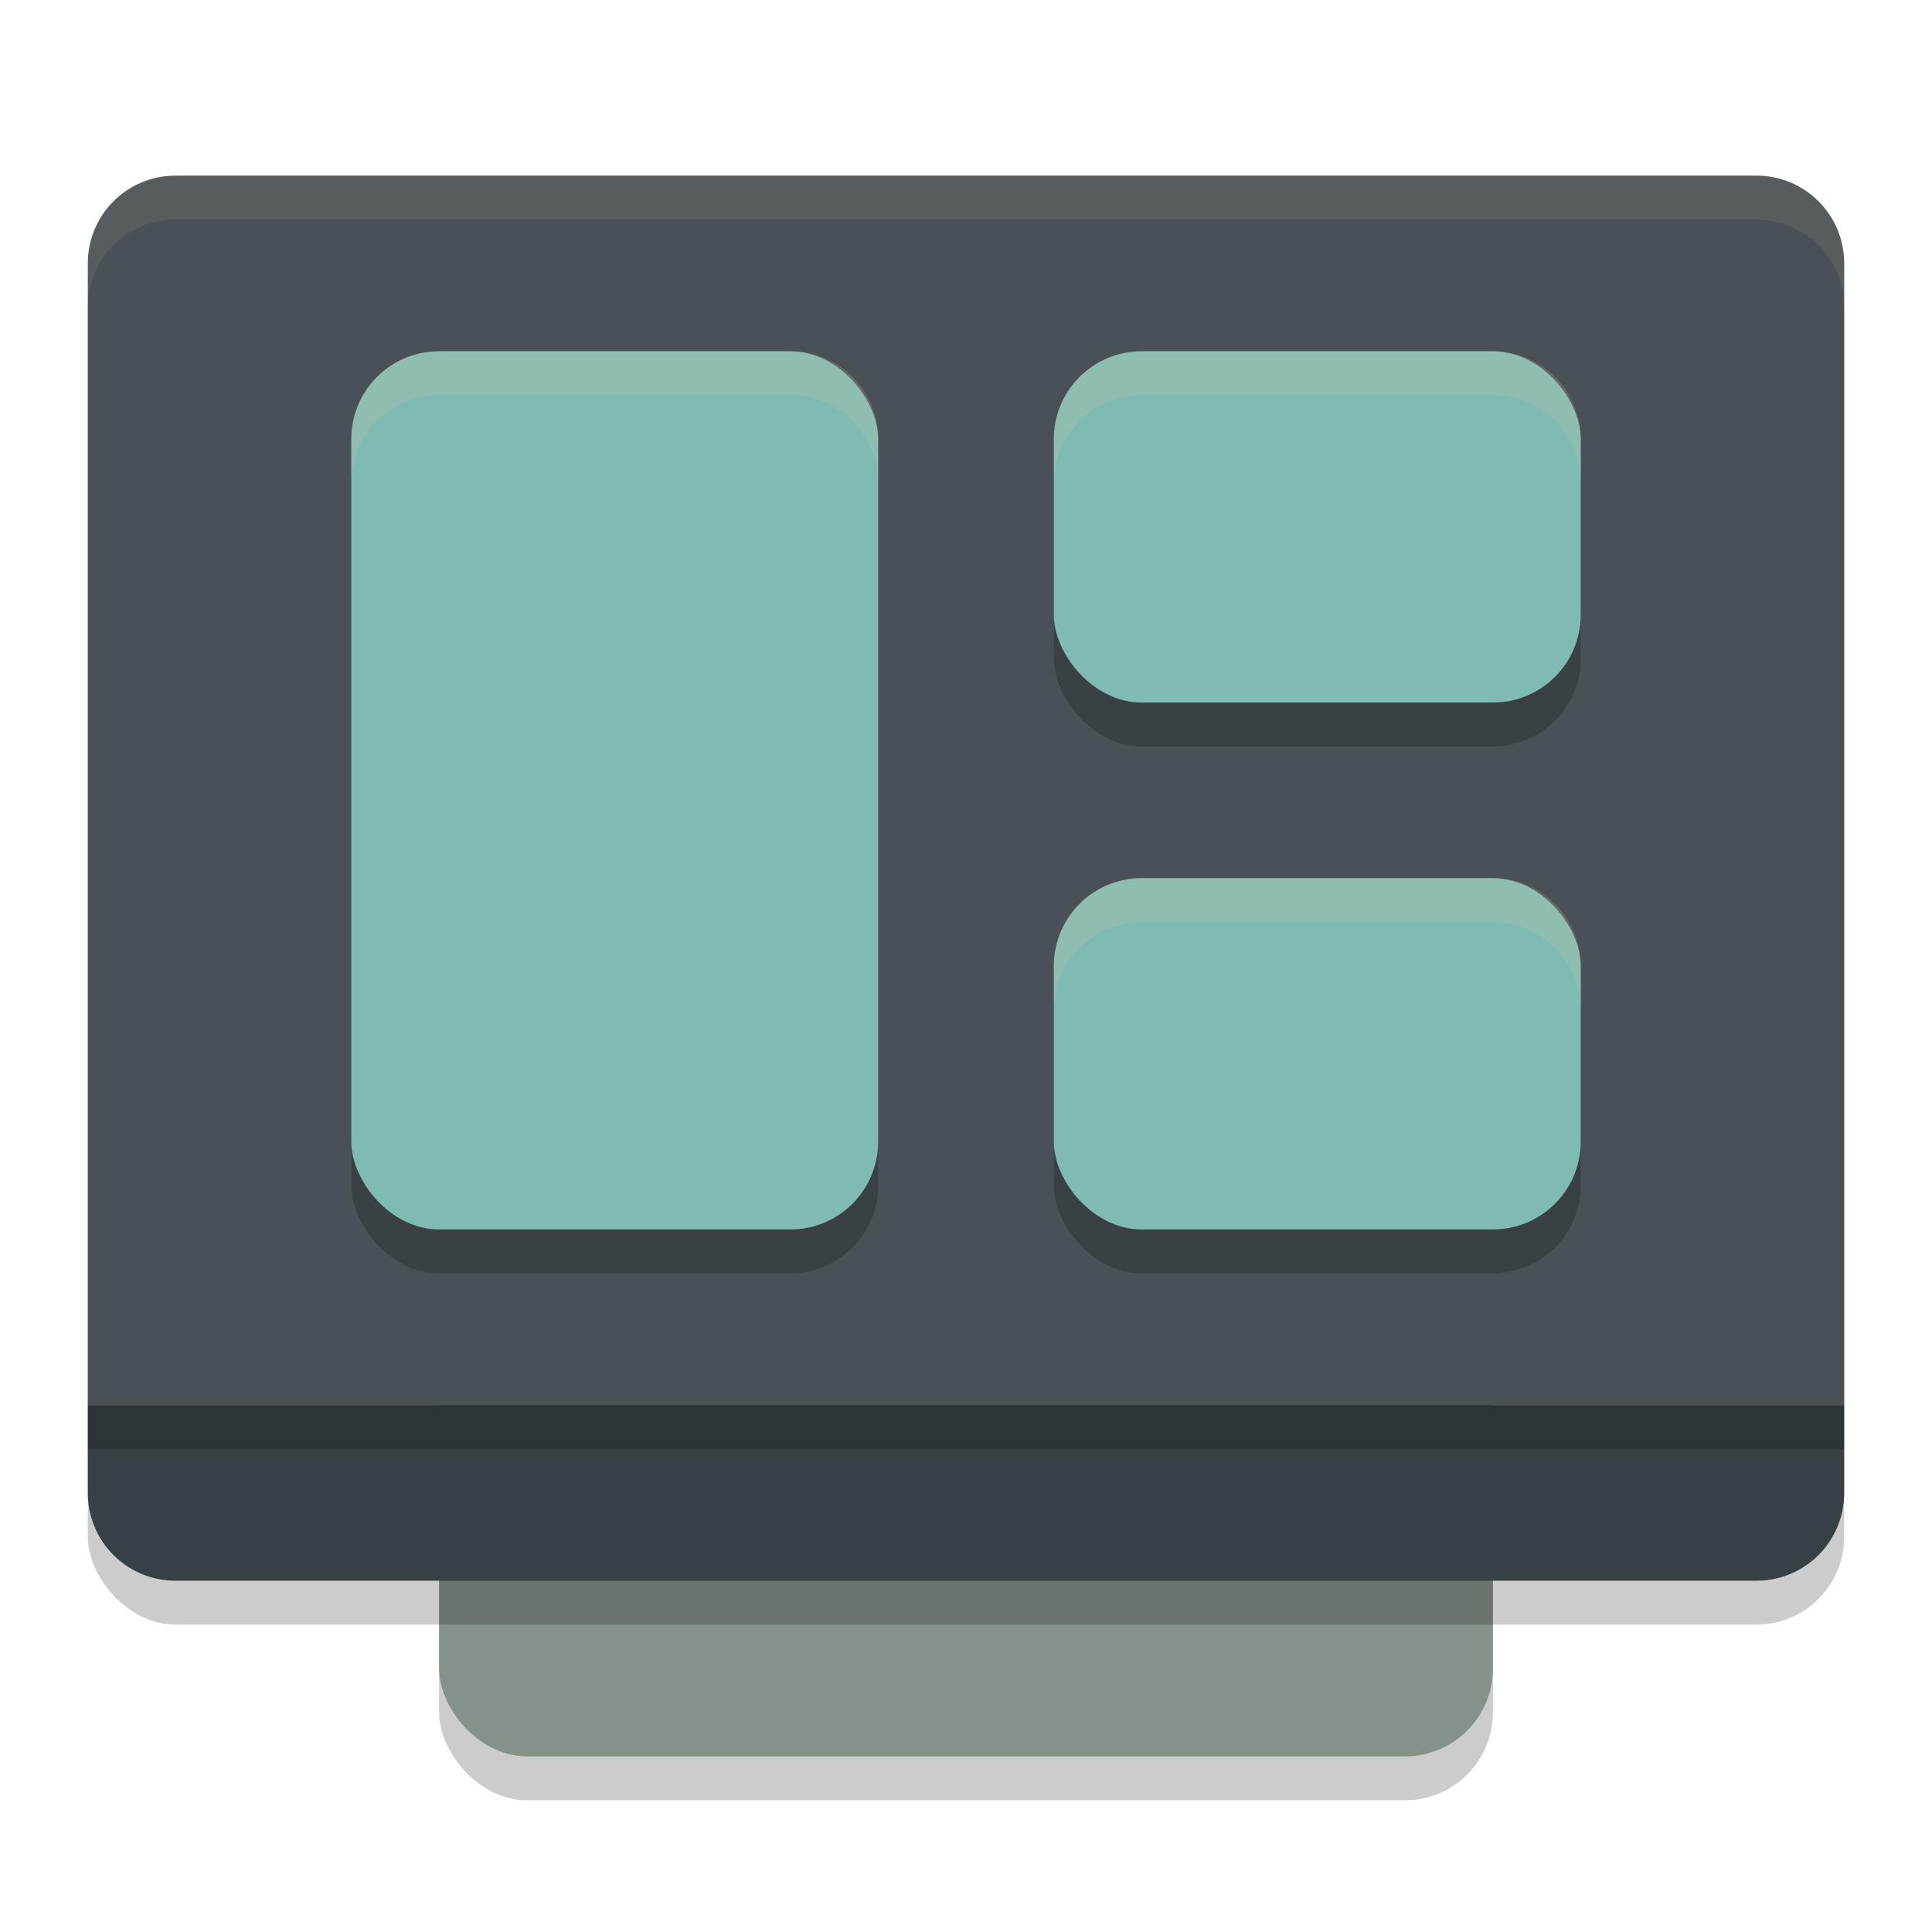 <svg xmlns="http://www.w3.org/2000/svg" width="22" height="22" version="1.1">
 <rect style="opacity:0.2" width="12" height="16" x="5" y="4.5" rx="1" ry="1"/>
 <rect style="fill:#859289" width="12" height="16" x="5" y="4" rx="1" ry="1"/>
 <rect style="opacity:0.2" width="20" height="16" x="1" y="2.5" rx="1" ry="1"/>
 <path style="fill:#374145" d="m 1,16 v 1 c 0,0.554 0.446,1 1,1 h 18 c 0.554,0 1,-0.446 1,-1 v -1 z"/>
 <path style="fill:#495156" d="M 2,2 C 1.446,2 1,2.446 1,3 V 16 H 21 V 3 C 21,2.446 20.554,2 20,2 Z"/>
 <rect style="opacity:0.2" width="20" height=".5" x="1" y="16"/>
 <path style="opacity:0.1;fill:#d3c6aa" d="M 2,2 C 1.446,2 1,2.446 1,3 v 0.5 c 0,-0.554 0.446,-1 1,-1 h 18 c 0.554,0 1,0.446 1,1 V 3 C 21,2.446 20.554,2 20,2 Z"/>
 <rect style="opacity:0.2" width="6" height="10" x="4" y="4.5" rx="1" ry="1"/>
 <rect style="fill:#7fbbb3" width="6" height="10" x="4" y="4" rx="1" ry="1"/>
 <rect style="opacity:0.2" width="6" height="4" x="12" y="4.5" rx="1" ry="1"/>
 <rect style="fill:#7fbbb3" width="6" height="4" x="12" y="4" rx="1" ry="1"/>
 <rect style="opacity:0.2" width="6" height="4" x="12" y="10.5" rx="1" ry="1"/>
 <rect style="fill:#7fbbb3" width="6" height="4" x="12" y="10" rx="1" ry="1"/>
 <path style="opacity:0.2;fill:#d3c6aa" d="m 5,4 c -0.554,0 -1,0.446 -1,1 v 0.5 c 0,-0.554 0.446,-1 1,-1 h 4 c 0.554,0 1,0.446 1,1 v -0.5 c 0,-0.554 -0.446,-1 -1,-1 z"/>
 <path style="opacity:0.2;fill:#d3c6aa" d="m 13,4 c -0.554,0 -1,0.446 -1,1 v 0.5 c 0,-0.554 0.446,-1 1,-1 h 4 c 0.554,0 1,0.446 1,1 v -0.5 c 0,-0.554 -0.446,-1 -1,-1 z"/>
 <path style="opacity:0.2;fill:#d3c6aa" d="m 13,10 c -0.554,0 -1,0.446 -1,1 v 0.5 c 0,-0.554 0.446,-1 1,-1 h 4 c 0.554,0 1,0.446 1,1 V 11 c 0,-0.554 -0.446,-1 -1,-1 z"/>
</svg>
